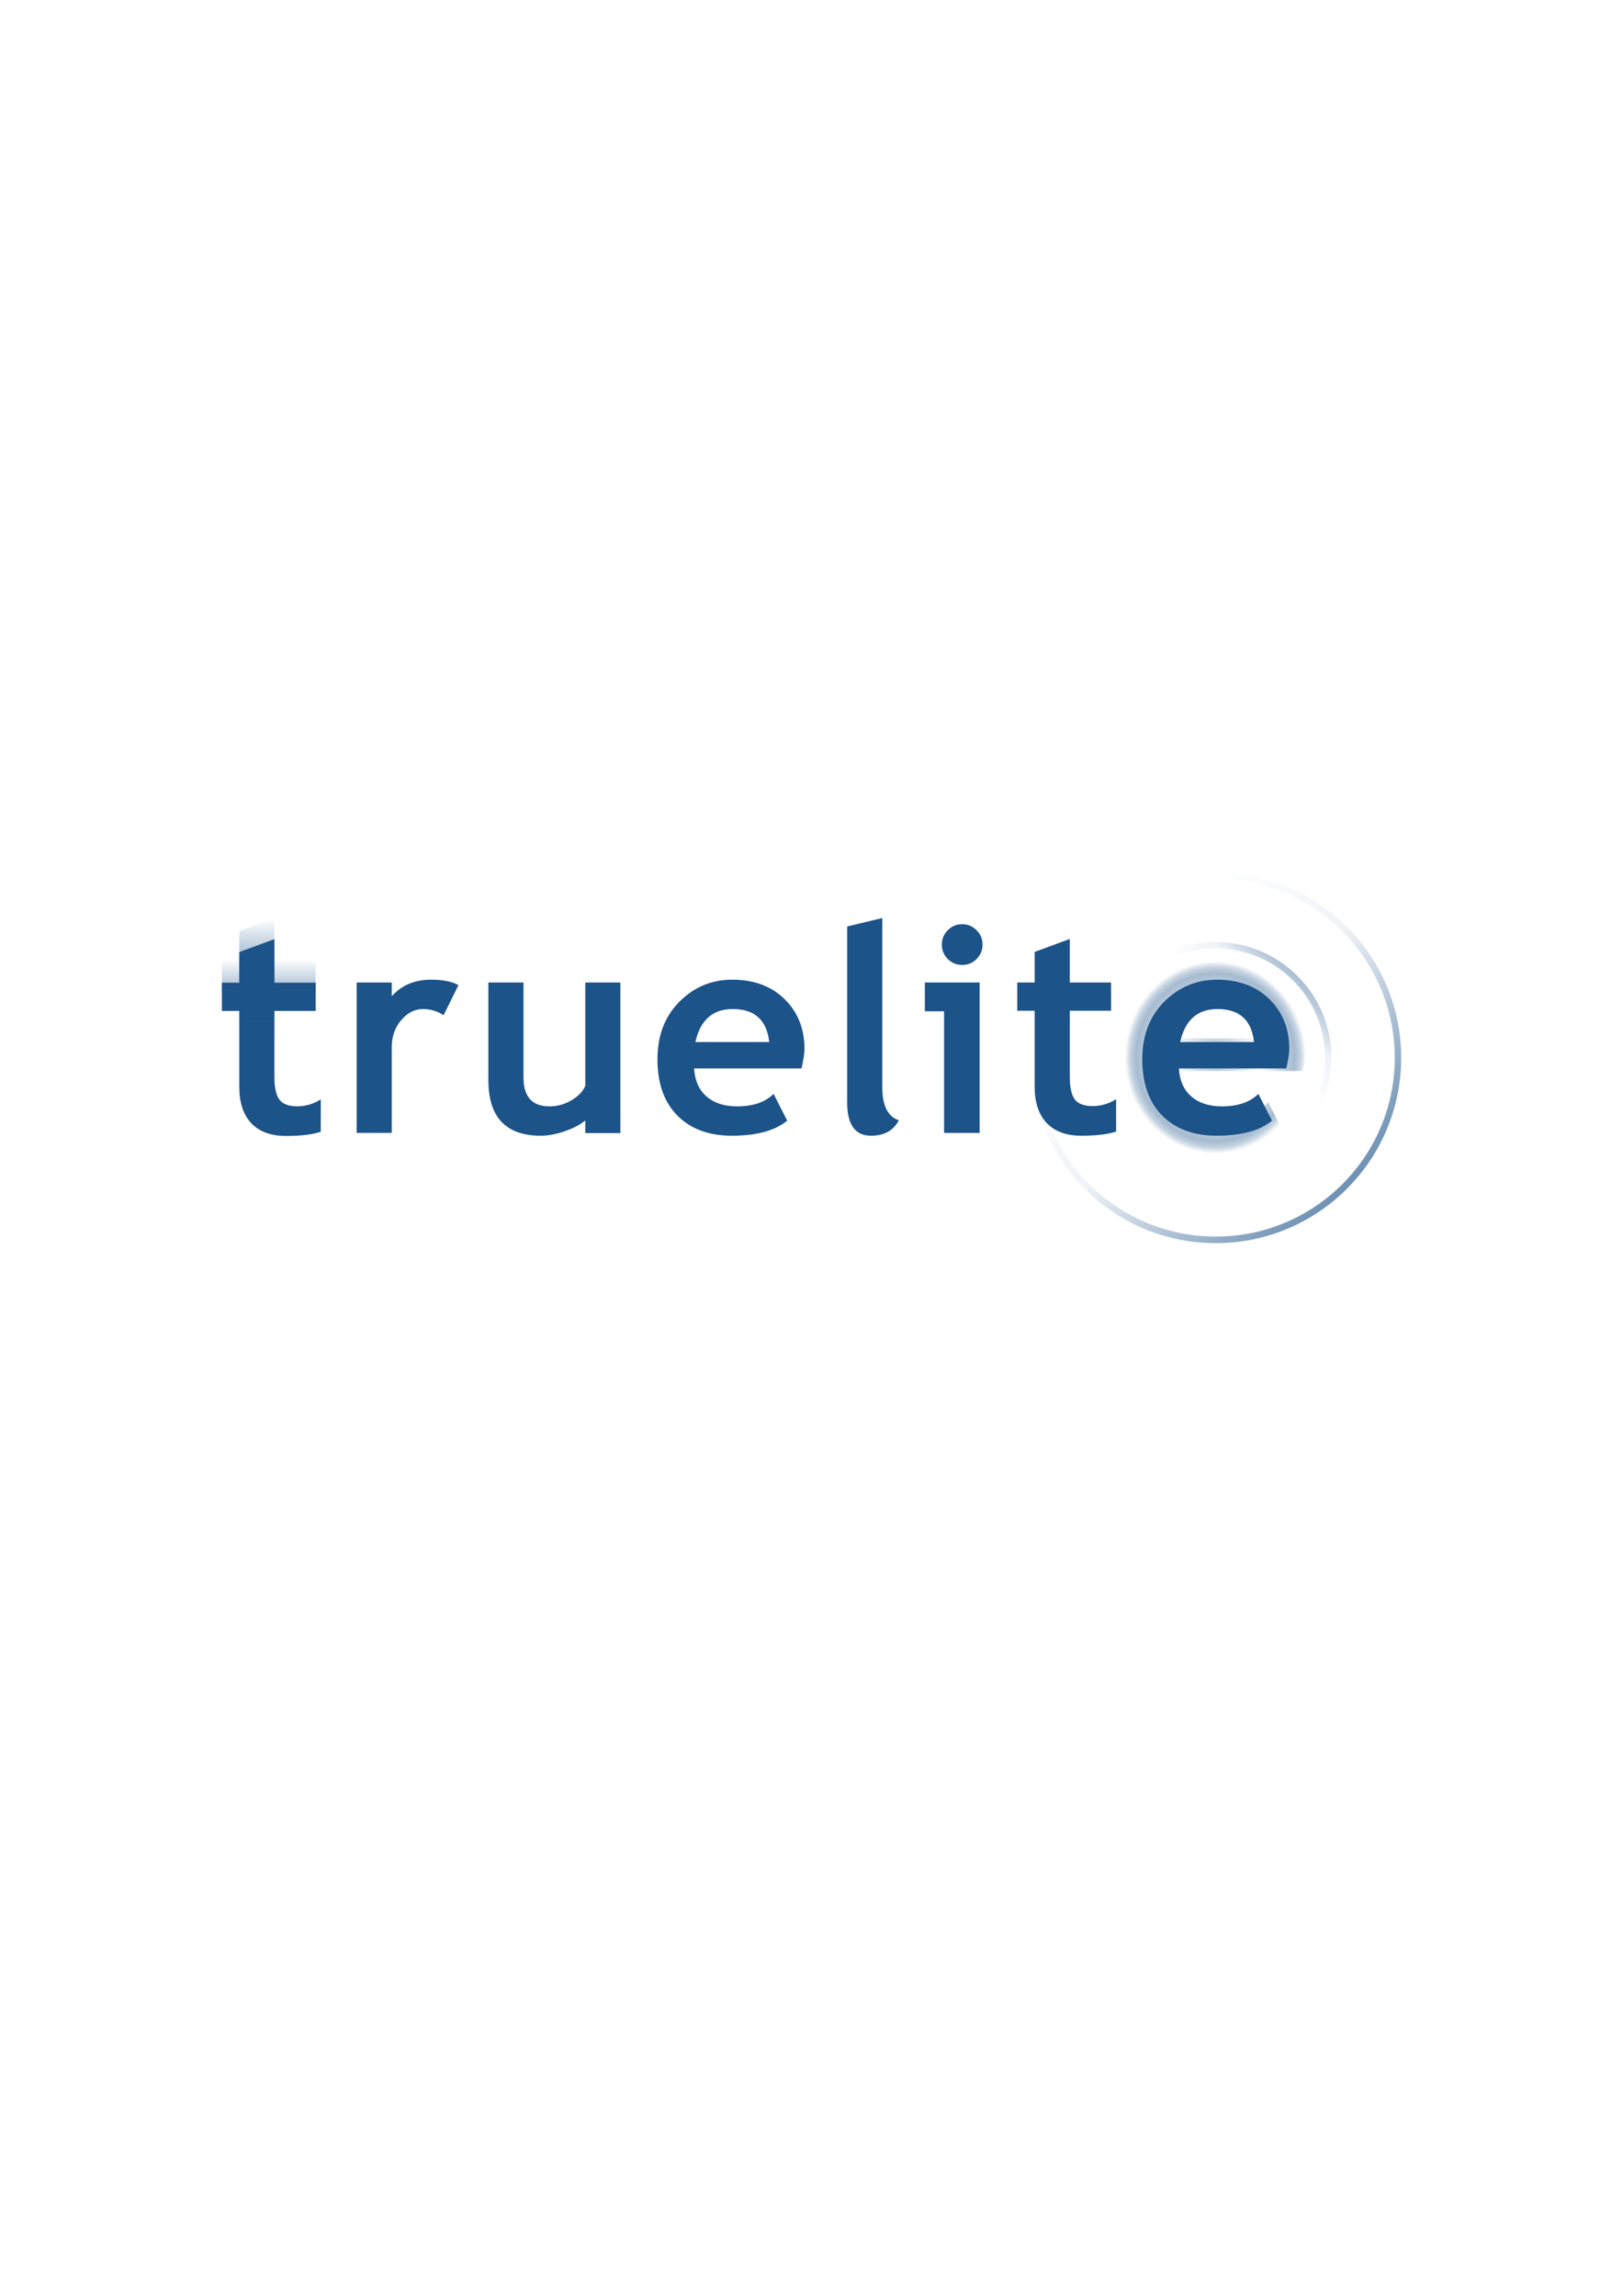 <?xml version="1.0" encoding="UTF-8" standalone="no"?>
<!-- Created with Inkscape (http://www.inkscape.org/) -->
<svg
   xmlns:dc="http://purl.org/dc/elements/1.1/"
   xmlns:cc="http://creativecommons.org/ns#"
   xmlns:rdf="http://www.w3.org/1999/02/22-rdf-syntax-ns#"
   xmlns:svg="http://www.w3.org/2000/svg"
   xmlns="http://www.w3.org/2000/svg"
   xmlns:xlink="http://www.w3.org/1999/xlink"
   xmlns:sodipodi="http://sodipodi.sourceforge.net/DTD/sodipodi-0.dtd"
   xmlns:inkscape="http://www.inkscape.org/namespaces/inkscape"
   width="744.094"
   height="1052.362"
   id="svg2"
   sodipodi:version="0.32"
   inkscape:version="0.46"
   sodipodi:docbase="/home/cgabriel/svn/truelite/trunk/grafica"
   sodipodi:docname="truelite.svg"
   inkscape:output_extension="org.inkscape.output.svg.inkscape"
   inkscape:export-filename="/home/cgabriel/svn/truelite/trunk/grafica/logo-vettoriale.png"
   inkscape:export-xdpi="998.73999"
   inkscape:export-ydpi="998.73999">
  <defs
     id="defs4">
    <inkscape:perspective
       sodipodi:type="inkscape:persp3d"
       inkscape:vp_x="0 : 526.18109 : 1"
       inkscape:vp_y="0 : 1000 : 0"
       inkscape:vp_z="744.09448 : 526.18109 : 1"
       inkscape:persp3d-origin="372.04724 : 350.78739 : 1"
       id="perspective135" />
    <linearGradient
       id="linearGradient3050">
      <stop
         id="stop3087"
         offset="0"
         style="stop-color:#1c5289;stop-opacity:1;" />
      <stop
         style="stop-color:#1c5289;stop-opacity:0.498;"
         offset="0.125"
         id="stop3099" />
      <stop
         style="stop-color:#1c5289;stop-opacity:0.078;"
         offset="0.25"
         id="stop3093" />
      <stop
         id="stop3095"
         offset="0.375"
         style="stop-color:#1c5289;stop-opacity:0;" />
      <stop
         style="stop-color:#1c5289;stop-opacity:0;"
         offset="0.438"
         id="stop3097" />
      <stop
         style="stop-color:#1c5289;stop-opacity:0;"
         offset="0.5"
         id="stop3091" />
      <stop
         style="stop-color:#1c5289;stop-opacity:0;"
         offset="1"
         id="stop3089" />
    </linearGradient>
    <linearGradient
       id="linearGradient3389">
      <stop
         id="stop3391"
         offset="0"
         style="stop-color:#1c5389;stop-opacity:1;" />
      <stop
         id="stop3401"
         offset="0.5"
         style="stop-color:#1c5289;stop-opacity:0.078;" />
      <stop
         id="stop3395"
         offset="0.75"
         style="stop-color:#1c5289;stop-opacity:0;" />
      <stop
         style="stop-color:#1c5289;stop-opacity:0;"
         offset="0.75"
         id="stop3397" />
      <stop
         id="stop3399"
         offset="1"
         style="stop-color:#1c5289;stop-opacity:0;" />
    </linearGradient>
    <linearGradient
       id="linearGradient3266">
      <stop
         style="stop-color:#1c5389;stop-opacity:1;"
         offset="0"
         id="stop3268" />
      <stop
         id="stop3274"
         offset="0.5"
         style="stop-color:#1c5289;stop-opacity:0.784;" />
      <stop
         style="stop-color:#1c5289;stop-opacity:0;"
         offset="0.75"
         id="stop3276" />
      <stop
         id="stop3278"
         offset="0.75"
         style="stop-color:#1c5289;stop-opacity:0;" />
      <stop
         style="stop-color:#1c5289;stop-opacity:0;"
         offset="1"
         id="stop3270" />
    </linearGradient>
    <linearGradient
       id="linearGradient3076">
      <stop
         id="stop3082"
         offset="0"
         style="stop-color:#1c5389;stop-opacity:0;" />
      <stop
         style="stop-color:#1c5389;stop-opacity:0;"
         offset="0.5"
         id="stop3105" />
      <stop
         id="stop3107"
         offset="0.75"
         style="stop-color:#1c5389;stop-opacity:0.498;" />
      <stop
         id="stop3084"
         offset="1"
         style="stop-color:#1c5389;stop-opacity:0;" />
    </linearGradient>
    <linearGradient
       id="linearGradient3921">
      <stop
         id="stop3923"
         offset="0"
         style="stop-color:white;stop-opacity:1;" />
      <stop
         id="stop3925"
         offset="1"
         style="stop-color:white;stop-opacity:0;" />
    </linearGradient>
    <linearGradient
       id="linearGradient3915">
      <stop
         id="stop3917"
         offset="0"
         style="stop-color:white;stop-opacity:1;" />
      <stop
         id="stop3919"
         offset="1"
         style="stop-color:white;stop-opacity:0;" />
    </linearGradient>
    <linearGradient
       id="linearGradient3130">
      <stop
         style="stop-color:#1c5389;stop-opacity:1;"
         offset="0"
         id="stop3132" />
      <stop
         id="stop3138"
         offset="0.5"
         style="stop-color:#1c5389;stop-opacity:1;" />
      <stop
         style="stop-color:#1c5389;stop-opacity:0;"
         offset="1"
         id="stop3134" />
    </linearGradient>
    <linearGradient
       inkscape:collect="always"
       id="linearGradient3110">
      <stop
         style="stop-color:#1c5389;stop-opacity:1;"
         offset="0"
         id="stop3112" />
      <stop
         style="stop-color:#1c5389;stop-opacity:0;"
         offset="1"
         id="stop3114" />
    </linearGradient>
    <linearGradient
       id="linearGradient3100">
      <stop
         style="stop-color:#1c5389;stop-opacity:1;"
         offset="0"
         id="stop3102" />
      <stop
         style="stop-color:#1c5389;stop-opacity:0;"
         offset="1"
         id="stop3104" />
    </linearGradient>
    <marker
       inkscape:stockid="Arrow1Lstart"
       orient="auto"
       refY="0.0"
       refX="0.0"
       id="Arrow1Lstart"
       style="overflow:visible">
      <path
         id="path3093"
         d="M 0.0,0.0 L 5.0,-5.0 L -12.5,0.0 L 5.0,5.0 L 0.0,0.0 z "
         style="fill-rule:evenodd;stroke:#000000;stroke-width:1.0pt;marker-start:none"
         transform="scale(0.8) translate(12.5,0)" />
    </marker>
    <linearGradient
       id="linearGradient2890">
      <stop
         style="stop-color:#1c5389;stop-opacity:1;"
         offset="0"
         id="stop2892" />
      <stop
         style="stop-color:#1c5389;stop-opacity:0;"
         offset="1"
         id="stop2894" />
    </linearGradient>
    <linearGradient
       id="linearGradient2852">
      <stop
         id="stop2854"
         offset="0"
         style="stop-color:#1c5389;stop-opacity:1;" />
      <stop
         style="stop-color:#1c5389;stop-opacity:1;"
         offset="0.5"
         id="stop2860" />
      <stop
         id="stop2858"
         offset="1"
         style="stop-color:#1c5389;stop-opacity:0;" />
    </linearGradient>
    <linearGradient
       id="linearGradient2829">
      <stop
         style="stop-color:#1c5389;stop-opacity:0.451;"
         offset="0"
         id="stop3058" />
      <stop
         id="stop3072"
         offset="0.5"
         style="stop-color:#1c5389;stop-opacity:0;" />
      <stop
         id="stop3096"
         offset="0.875"
         style="stop-color:#1c5389;stop-opacity:0.451;" />
      <stop
         style="stop-color:#1c5389;stop-opacity:0.294;"
         offset="0.938"
         id="stop3140" />
      <stop
         style="stop-color:#1c5389;stop-opacity:0;"
         offset="1"
         id="stop2833" />
    </linearGradient>
    <radialGradient
       inkscape:collect="always"
       xlink:href="#linearGradient3100"
       id="radialGradient3106"
       cx="188.73"
       cy="363.257"
       fx="188.73"
       fy="363.257"
       r="13.096"
       gradientTransform="matrix(1,0,0,0.979,0,7.718)"
       gradientUnits="userSpaceOnUse" />
    <radialGradient
       inkscape:collect="always"
       xlink:href="#linearGradient3110"
       id="radialGradient3118"
       cx="188.73"
       cy="363.257"
       fx="188.73"
       fy="363.257"
       r="13.596"
       gradientTransform="matrix(1,0,0,0.742,0,93.698)"
       gradientUnits="userSpaceOnUse" />
    <radialGradient
       inkscape:collect="always"
       xlink:href="#linearGradient2829"
       id="radialGradient3164"
       cx="291.474"
       cy="362.378"
       fx="291.474"
       fy="362.378"
       r="12.639"
       gradientTransform="matrix(1.189,0,0,1.207,-55.157,-74.868)"
       gradientUnits="userSpaceOnUse" />
    <radialGradient
       inkscape:collect="always"
       xlink:href="#linearGradient3130"
       id="radialGradient4048"
       gradientUnits="userSpaceOnUse"
       gradientTransform="matrix(1,0,0,1.061,0,-22.215)"
       cx="423.02"
       cy="363.433"
       fx="423.02"
       fy="363.433"
       r="11.222" />
    <linearGradient
       inkscape:collect="always"
       xlink:href="#linearGradient2890"
       id="linearGradient4050"
       gradientUnits="userSpaceOnUse"
       gradientTransform="matrix(0.896,0,0,0.896,43.922,37.736)"
       x1="434.068"
       y1="352.767"
       x2="430.017"
       y2="356.353" />
    <linearGradient
       inkscape:collect="always"
       xlink:href="#linearGradient2890"
       id="linearGradient4052"
       gradientUnits="userSpaceOnUse"
       gradientTransform="matrix(1.286,0,0,1.286,-120.995,-103.954)"
       x1="434.56"
       y1="373.48"
       x2="419.365"
       y2="360.064" />
    <linearGradient
       inkscape:collect="always"
       xlink:href="#linearGradient3130"
       id="linearGradient4056"
       gradientUnits="userSpaceOnUse"
       x1="188.73"
       y1="370.846"
       x2="188.73"
       y2="351.668" />
    <radialGradient
       inkscape:collect="always"
       xlink:href="#linearGradient3130"
       id="radialGradient4058"
       gradientUnits="userSpaceOnUse"
       gradientTransform="matrix(1.255,0,0,1.355,-68.185,-129.019)"
       cx="267.401"
       cy="363.433"
       fx="267.401"
       fy="363.433"
       r="9.044" />
    <linearGradient
       inkscape:collect="always"
       xlink:href="#linearGradient2829"
       id="linearGradient4071"
       gradientUnits="userSpaceOnUse"
       gradientTransform="translate(0.87,-0.435)"
       x1="312.428"
       y1="372.198"
       x2="312.428"
       y2="347.571" />
    <linearGradient
       inkscape:collect="always"
       xlink:href="#linearGradient3076"
       id="linearGradient5357"
       gradientUnits="userSpaceOnUse"
       gradientTransform="translate(6.056862e-3,-10.108)"
       x1="133.524"
       y1="563.421"
       x2="133.524"
       y2="489.206" />
    <linearGradient
       inkscape:collect="always"
       xlink:href="#linearGradient3076"
       id="linearGradient5359"
       gradientUnits="userSpaceOnUse"
       gradientTransform="translate(0,-10)"
       x1="133.524"
       y1="563.421"
       x2="133.309"
       y2="469.454" />
    <radialGradient
       inkscape:collect="always"
       xlink:href="#linearGradient2829"
       id="radialGradient5361"
       gradientUnits="userSpaceOnUse"
       gradientTransform="matrix(1.045,0,0,1.109,-31.914,-28.904)"
       cx="555.503"
       cy="526.165"
       fx="555.503"
       fy="526.165"
       r="39.726" />
    <linearGradient
       inkscape:collect="always"
       xlink:href="#linearGradient3389"
       id="linearGradient5363"
       gradientUnits="userSpaceOnUse"
       gradientTransform="matrix(1,0,0,1,-140.866,-31.192)"
       x1="904.293"
       y1="740.538"
       x2="734.351"
       y2="570.525" />
    <linearGradient
       inkscape:collect="always"
       xlink:href="#linearGradient3389"
       id="linearGradient5365"
       gradientUnits="userSpaceOnUse"
       gradientTransform="matrix(0.963,0,0,0.964,-233.126,-49.641)"
       x1="1001.528"
       y1="644.347"
       x2="946.514"
       y2="685.414" />
    <linearGradient
       inkscape:collect="always"
       xlink:href="#linearGradient3076"
       id="linearGradient5367"
       gradientUnits="userSpaceOnUse"
       gradientTransform="translate(6.056862e-3,-10.108)"
       x1="133.524"
       y1="563.421"
       x2="133.524"
       y2="489.206" />
    <linearGradient
       inkscape:collect="always"
       xlink:href="#linearGradient3076"
       id="linearGradient5369"
       gradientUnits="userSpaceOnUse"
       gradientTransform="translate(0,-10)"
       x1="133.524"
       y1="563.421"
       x2="133.309"
       y2="469.454" />
    <radialGradient
       inkscape:collect="always"
       xlink:href="#linearGradient2829"
       id="radialGradient5371"
       gradientUnits="userSpaceOnUse"
       gradientTransform="matrix(1.045,0,0,1.109,-31.914,-28.904)"
       cx="555.503"
       cy="526.165"
       fx="555.503"
       fy="526.165"
       r="39.726" />
    <linearGradient
       inkscape:collect="always"
       xlink:href="#linearGradient3389"
       id="linearGradient5373"
       gradientUnits="userSpaceOnUse"
       gradientTransform="matrix(1,0,0,1,-140.866,-31.192)"
       x1="904.293"
       y1="740.538"
       x2="734.351"
       y2="570.525" />
    <linearGradient
       inkscape:collect="always"
       xlink:href="#linearGradient3389"
       id="linearGradient5375"
       gradientUnits="userSpaceOnUse"
       gradientTransform="matrix(0.963,0,0,0.964,-233.126,-49.641)"
       x1="1001.528"
       y1="644.347"
       x2="946.514"
       y2="685.414" />
    <linearGradient
       inkscape:collect="always"
       xlink:href="#linearGradient3076"
       id="linearGradient5425"
       gradientUnits="userSpaceOnUse"
       gradientTransform="translate(6.056862e-3,-10.108)"
       x1="133.524"
       y1="563.421"
       x2="133.524"
       y2="489.206" />
    <linearGradient
       inkscape:collect="always"
       xlink:href="#linearGradient3076"
       id="linearGradient5427"
       gradientUnits="userSpaceOnUse"
       gradientTransform="translate(0,-10)"
       x1="133.524"
       y1="563.421"
       x2="133.309"
       y2="469.454" />
    <radialGradient
       inkscape:collect="always"
       xlink:href="#linearGradient2829"
       id="radialGradient5429"
       gradientUnits="userSpaceOnUse"
       gradientTransform="matrix(1.045,0,0,1.109,-31.914,-28.904)"
       cx="555.503"
       cy="526.165"
       fx="555.503"
       fy="526.165"
       r="39.726" />
    <linearGradient
       inkscape:collect="always"
       xlink:href="#linearGradient3389"
       id="linearGradient5431"
       gradientUnits="userSpaceOnUse"
       gradientTransform="matrix(1,0,0,1,-140.866,-31.192)"
       x1="904.293"
       y1="740.538"
       x2="734.351"
       y2="570.525" />
    <linearGradient
       inkscape:collect="always"
       xlink:href="#linearGradient3389"
       id="linearGradient5433"
       gradientUnits="userSpaceOnUse"
       gradientTransform="matrix(0.963,0,0,0.964,-233.126,-49.641)"
       x1="1001.528"
       y1="644.347"
       x2="946.514"
       y2="685.414" />
    <linearGradient
       inkscape:collect="always"
       xlink:href="#linearGradient3076"
       id="linearGradient5435"
       gradientUnits="userSpaceOnUse"
       gradientTransform="translate(6.056862e-3,-10.108)"
       x1="133.524"
       y1="563.421"
       x2="133.524"
       y2="489.206" />
    <linearGradient
       inkscape:collect="always"
       xlink:href="#linearGradient3076"
       id="linearGradient5437"
       gradientUnits="userSpaceOnUse"
       gradientTransform="translate(0,-10)"
       x1="133.524"
       y1="563.421"
       x2="133.309"
       y2="469.454" />
    <radialGradient
       inkscape:collect="always"
       xlink:href="#linearGradient2829"
       id="radialGradient5439"
       gradientUnits="userSpaceOnUse"
       gradientTransform="matrix(1.045,0,0,1.109,-31.914,-28.904)"
       cx="555.503"
       cy="526.165"
       fx="555.503"
       fy="526.165"
       r="39.726" />
    <linearGradient
       inkscape:collect="always"
       xlink:href="#linearGradient3389"
       id="linearGradient5441"
       gradientUnits="userSpaceOnUse"
       gradientTransform="matrix(1,0,0,1,-140.866,-31.192)"
       x1="904.293"
       y1="740.538"
       x2="734.351"
       y2="570.525" />
    <linearGradient
       inkscape:collect="always"
       xlink:href="#linearGradient3389"
       id="linearGradient5443"
       gradientUnits="userSpaceOnUse"
       gradientTransform="matrix(0.963,0,0,0.964,-233.126,-49.641)"
       x1="1001.528"
       y1="644.347"
       x2="946.514"
       y2="685.414" />
    <linearGradient
       inkscape:collect="always"
       xlink:href="#linearGradient3076"
       id="linearGradient2050"
       gradientUnits="userSpaceOnUse"
       gradientTransform="translate(6.056862e-3,-10.108)"
       x1="133.524"
       y1="563.421"
       x2="133.524"
       y2="489.206" />
    <linearGradient
       inkscape:collect="always"
       xlink:href="#linearGradient3076"
       id="linearGradient2052"
       gradientUnits="userSpaceOnUse"
       gradientTransform="translate(0,-10)"
       x1="133.524"
       y1="563.421"
       x2="133.309"
       y2="469.454" />
    <radialGradient
       inkscape:collect="always"
       xlink:href="#linearGradient2829"
       id="radialGradient2054"
       gradientUnits="userSpaceOnUse"
       gradientTransform="matrix(1.045,0,0,1.109,-31.914,-28.904)"
       cx="555.503"
       cy="526.165"
       fx="555.503"
       fy="526.165"
       r="39.726" />
    <linearGradient
       inkscape:collect="always"
       xlink:href="#linearGradient3389"
       id="linearGradient2056"
       gradientUnits="userSpaceOnUse"
       gradientTransform="matrix(1,0,0,1,-140.866,-31.192)"
       x1="904.293"
       y1="740.538"
       x2="734.351"
       y2="570.525" />
    <linearGradient
       inkscape:collect="always"
       xlink:href="#linearGradient3389"
       id="linearGradient2058"
       gradientUnits="userSpaceOnUse"
       gradientTransform="matrix(0.963,0,0,0.964,-233.126,-49.641)"
       x1="1001.528"
       y1="644.347"
       x2="946.514"
       y2="685.414" />
    <linearGradient
       inkscape:collect="always"
       xlink:href="#linearGradient3076"
       id="linearGradient2114"
       gradientUnits="userSpaceOnUse"
       gradientTransform="translate(6.056862e-3,-10.108)"
       x1="133.524"
       y1="563.421"
       x2="133.524"
       y2="489.206" />
    <linearGradient
       inkscape:collect="always"
       xlink:href="#linearGradient3076"
       id="linearGradient2116"
       gradientUnits="userSpaceOnUse"
       gradientTransform="translate(0,-10)"
       x1="133.524"
       y1="563.421"
       x2="133.309"
       y2="469.454" />
    <radialGradient
       inkscape:collect="always"
       xlink:href="#linearGradient2829"
       id="radialGradient2143"
       gradientUnits="userSpaceOnUse"
       gradientTransform="matrix(1.045,0,0,1.109,-31.914,-28.904)"
       cx="555.503"
       cy="526.165"
       fx="555.503"
       fy="526.165"
       r="39.726" />
    <linearGradient
       inkscape:collect="always"
       xlink:href="#linearGradient3050"
       id="linearGradient2160"
       gradientUnits="userSpaceOnUse"
       gradientTransform="matrix(0.963,0,0,0.964,-368.472,-245.253)"
       x1="1001.528"
       y1="644.347"
       x2="891.5"
       y2="754.343" />
    <linearGradient
       inkscape:collect="always"
       xlink:href="#linearGradient3389"
       id="linearGradient2163"
       gradientUnits="userSpaceOnUse"
       gradientTransform="matrix(1,0,0,1,-276.212,-226.804)"
       x1="904.293"
       y1="740.538"
       x2="734.351"
       y2="570.525" />
    <radialGradient
       inkscape:collect="always"
       xlink:href="#linearGradient2829"
       id="radialGradient3120"
       gradientUnits="userSpaceOnUse"
       gradientTransform="matrix(1.045,0,0,1.109,-31.914,-28.904)"
       cx="555.503"
       cy="526.165"
       fx="555.503"
       fy="526.165"
       r="39.726" />
    <linearGradient
       inkscape:collect="always"
       xlink:href="#linearGradient3389"
       id="linearGradient3122"
       gradientUnits="userSpaceOnUse"
       gradientTransform="matrix(1,0,0,1,-140.866,-31.192)"
       x1="904.293"
       y1="740.538"
       x2="734.351"
       y2="570.525" />
    <linearGradient
       inkscape:collect="always"
       xlink:href="#linearGradient3389"
       id="linearGradient3124"
       gradientUnits="userSpaceOnUse"
       gradientTransform="matrix(0.963,0,0,0.964,-233.126,-49.641)"
       x1="1001.528"
       y1="644.347"
       x2="946.514"
       y2="685.414" />
    <linearGradient
       inkscape:collect="always"
       xlink:href="#linearGradient3389"
       id="linearGradient3132"
       gradientUnits="userSpaceOnUse"
       gradientTransform="matrix(1,0,0,1,-140.866,-31.192)"
       x1="904.293"
       y1="740.538"
       x2="734.351"
       y2="570.525" />
    <linearGradient
       inkscape:collect="always"
       xlink:href="#linearGradient3389"
       id="linearGradient3134"
       gradientUnits="userSpaceOnUse"
       gradientTransform="matrix(0.963,0,0,0.964,-233.126,-49.641)"
       x1="1001.528"
       y1="644.347"
       x2="946.514"
       y2="685.414" />
    <linearGradient
       inkscape:collect="always"
       xlink:href="#linearGradient3050"
       id="linearGradient3137"
       gradientUnits="userSpaceOnUse"
       gradientTransform="matrix(0.963,0,0,0.964,-354.472,-50.253)"
       x1="1001.528"
       y1="644.347"
       x2="891.5"
       y2="754.343" />
    <linearGradient
       inkscape:collect="always"
       xlink:href="#linearGradient3389"
       id="linearGradient3140"
       gradientUnits="userSpaceOnUse"
       gradientTransform="matrix(1,0,0,1,-262.212,-31.804)"
       x1="904.293"
       y1="740.538"
       x2="734.351"
       y2="570.525" />
    <linearGradient
       inkscape:collect="always"
       xlink:href="#linearGradient3076"
       id="linearGradient3170"
       gradientUnits="userSpaceOnUse"
       gradientTransform="translate(6.056862e-3,-10.108)"
       x1="133.524"
       y1="563.421"
       x2="133.524"
       y2="489.206" />
    <linearGradient
       inkscape:collect="always"
       xlink:href="#linearGradient3076"
       id="linearGradient3172"
       gradientUnits="userSpaceOnUse"
       gradientTransform="translate(0,-10)"
       x1="133.524"
       y1="563.421"
       x2="133.309"
       y2="469.454" />
    <radialGradient
       inkscape:collect="always"
       xlink:href="#linearGradient2829"
       id="radialGradient3174"
       gradientUnits="userSpaceOnUse"
       gradientTransform="matrix(1.045,0,0,1.109,-31.914,-28.904)"
       cx="555.503"
       cy="526.165"
       fx="555.503"
       fy="526.165"
       r="39.726" />
    <linearGradient
       inkscape:collect="always"
       xlink:href="#linearGradient3389"
       id="linearGradient3176"
       gradientUnits="userSpaceOnUse"
       gradientTransform="matrix(1,0,0,1,-276.212,-226.804)"
       x1="904.293"
       y1="740.538"
       x2="734.351"
       y2="570.525" />
    <linearGradient
       inkscape:collect="always"
       xlink:href="#linearGradient3050"
       id="linearGradient3178"
       gradientUnits="userSpaceOnUse"
       gradientTransform="matrix(0.963,0,0,0.964,-368.472,-245.253)"
       x1="1001.528"
       y1="644.347"
       x2="891.5"
       y2="754.343" />
  </defs>
  <sodipodi:namedview
     id="base"
     pagecolor="white"
     bordercolor="#666666"
     borderopacity="1.0"
     inkscape:pageopacity="0"
     inkscape:pageshadow="2"
     inkscape:zoom="1.3324038"
     inkscape:cx="409.67767"
     inkscape:cy="523.38099"
     inkscape:document-units="px"
     inkscape:current-layer="layer1"
     inkscape:window-width="1680"
     inkscape:window-height="993"
     inkscape:window-x="0"
     inkscape:window-y="56"
     showguides="true"
     inkscape:guide-bbox="true"
     showgrid="false" />
  <g
     inkscape:label="Livello 1"
     inkscape:groupmode="layer"
     id="layer1">
    <g
       id="g3982" />
    <g
       id="g3245"
       transform="translate(0,-138.847)"
       inkscape:export-xdpi="99.870003"
       inkscape:export-ydpi="99.870003">
      <path
         style="font-size:36px;font-style:normal;font-weight:normal;fill:#1c5389;fill-opacity:1;stroke:none;stroke-width:1px;stroke-linecap:butt;stroke-linejoin:miter;stroke-opacity:1;font-family:Trebuchet MS"
         d="M 203.364,604.206 C 200.489,602.318 197.334,601.373 193.901,601.373 C 190.167,601.373 186.841,603.069 183.923,606.459 C 181.047,609.85 179.609,613.991 179.609,618.884 L 179.609,658.153 L 163.515,658.153 L 163.515,589.206 L 179.609,589.206 L 179.609,595.515 C 184.116,590.451 190.103,587.919 197.57,587.919 C 203.064,587.919 207.27,588.756 210.188,590.429 L 203.364,604.206"
         id="path3622" />
      <path
         style="font-size:36px;font-style:normal;font-weight:normal;fill:#1c5389;fill-opacity:1;stroke:none;stroke-width:1px;stroke-linecap:butt;stroke-linejoin:miter;stroke-opacity:1;font-family:Trebuchet MS"
         d="M 268.328,658.217 L 268.328,652.424 C 266.054,654.355 262.921,656.007 258.929,657.381 C 254.938,658.754 251.269,659.441 247.921,659.441 C 231.913,659.441 223.909,650.943 223.909,633.948 L 223.909,589.206 L 240.003,589.206 L 240.003,632.724 C 240.003,641.566 243.973,645.986 251.912,645.986 C 255.56,645.986 258.951,645.042 262.084,643.153 C 265.217,641.265 267.298,639.076 268.328,636.587 L 268.328,589.206 L 284.422,589.206 L 284.422,658.217 L 268.328,658.217"
         id="path3624" />
      <path
         id="path3626"
         style="font-size:36px;font-style:normal;font-weight:normal;fill:#1c5389;fill-opacity:1;stroke:none;stroke-width:1px;stroke-linecap:butt;stroke-linejoin:miter;stroke-opacity:1;font-family:Trebuchet MS"
         d="M 367.476,628.604 L 318.228,628.604 C 318.529,634.098 320.417,638.368 323.894,641.415 C 327.37,644.462 332.048,645.986 337.928,645.986 C 345.266,645.986 350.846,644.076 354.665,640.256 L 360.91,652.552 C 355.245,657.144 346.79,659.441 335.546,659.441 C 325.031,659.441 316.705,656.372 310.568,650.235 C 304.473,644.055 301.426,635.45 301.426,624.42 C 301.426,613.562 304.774,604.764 311.469,598.026 C 318.207,591.288 326.275,587.919 335.674,587.919 C 345.674,587.919 353.7,590.902 359.751,596.867 C 365.802,602.833 368.828,610.429 368.828,619.656 C 368.828,621.63 368.377,624.613 367.476,628.604 M 318.808,616.502 L 352.67,616.502 C 351.554,606.416 345.975,601.373 335.932,601.373 C 326.748,601.373 321.04,606.416 318.808,616.502" />
      <path
         style="font-size:36px;font-style:normal;font-weight:normal;fill:#1c5389;fill-opacity:1;stroke:none;stroke-width:1px;stroke-linecap:butt;stroke-linejoin:miter;stroke-opacity:1;font-family:Trebuchet MS"
         d="M 388.407,563.52 L 404.501,559.658 L 404.501,637.166 C 404.501,645.664 407.033,650.728 412.097,652.359 C 409.608,657.08 405.359,659.441 399.351,659.441 C 392.055,659.441 388.407,654.376 388.407,644.248 L 388.407,563.52"
         id="path3628" />
      <path
         style="font-size:36px;font-style:normal;font-weight:normal;fill:#1c5389;fill-opacity:1;stroke:none;stroke-width:1px;stroke-linecap:butt;stroke-linejoin:miter;stroke-opacity:1;font-family:Trebuchet MS"
         d="M 441.14,562.49 C 443.715,562.49 445.904,563.413 447.706,565.258 C 449.552,567.061 450.474,569.25 450.474,571.825 C 450.474,574.4 449.552,576.61 447.706,578.455 C 445.904,580.258 443.715,581.159 441.14,581.159 C 438.565,581.159 436.354,580.258 434.509,578.455 C 432.706,576.61 431.805,574.4 431.805,571.825 C 431.805,569.25 432.706,567.061 434.509,565.258 C 436.354,563.413 438.565,562.49 441.14,562.49"
         id="path3630" />
      <path
         style="font-size:36px;font-style:normal;font-weight:normal;fill:#1c5389;fill-opacity:1;stroke:none;stroke-width:1px;stroke-linecap:butt;stroke-linejoin:miter;stroke-opacity:1;font-family:Trebuchet MS"
         d="M 432.835,658.153 L 432.835,602.403 L 424.016,602.403 L 424.016,589.206 L 449.122,589.206 L 449.122,658.153 L 432.835,658.153"
         id="path3632" />
      <path
         style="font-size:36px;font-style:normal;font-weight:normal;fill:#1c5389;fill-opacity:1;stroke:none;stroke-width:1px;stroke-linecap:butt;stroke-linejoin:miter;stroke-opacity:1;font-family:Trebuchet MS"
         d="M 474.366,602.146 L 466.384,602.146 L 466.384,589.206 L 474.366,589.206 L 474.366,575.172 L 490.461,569.25 L 490.461,589.206 L 509.387,589.206 L 509.387,602.146 L 490.461,602.146 L 490.461,632.338 C 490.46,637.274 491.233,640.772 492.778,642.832 C 494.323,644.849 497.027,645.857 500.889,645.857 C 504.752,645.857 508.357,644.806 511.705,642.703 L 511.705,657.509 C 507.971,658.797 502.649,659.441 495.739,659.441 C 488.873,659.441 483.594,657.509 479.903,653.647 C 476.212,649.741 474.366,644.205 474.366,637.038 L 474.366,602.146"
         id="path3634" />
      <g
         transform="matrix(0.96,0,0,0.96,-3.793,118.659)"
         id="g3636">
        <path
           id="path3638"
           d="M 118.232,503.728 L 109.915,503.728 L 109.915,490.246 L 118.232,490.246 L 118.232,475.625 L 135,469.454 L 135,490.246 L 154.719,490.246 L 154.719,503.728 L 135,503.728 L 135,535.184 C 135,540.326 135.804,543.971 137.414,546.117 C 139.024,548.218 141.841,549.269 145.865,549.269 C 149.889,549.269 153.645,548.174 157.133,545.983 L 157.133,561.409 C 153.243,562.75 147.698,563.421 140.499,563.421 C 133.345,563.421 127.845,561.409 124,557.385 C 120.155,553.316 118.232,547.548 118.232,540.08 L 118.232,503.728"
           style="font-size:36px;font-style:normal;font-weight:normal;fill:#1c5389;fill-opacity:1;stroke:none;stroke-width:1px;stroke-linecap:butt;stroke-linejoin:miter;stroke-opacity:1;font-family:Trebuchet MS" />
        <g
           id="g3640">
          <path
             style="font-size:36px;font-style:normal;font-weight:normal;fill:url(#linearGradient2050);fill-opacity:1;stroke:none;stroke-width:1px;stroke-linecap:butt;stroke-linejoin:miter;stroke-opacity:1;font-family:Trebuchet MS"
             d="M 118.238,493.62 L 109.921,493.62 L 109.921,480.139 L 118.238,480.139 L 118.238,465.517 L 135.006,459.347 L 135.006,480.139 L 154.725,480.139 L 154.725,493.62 L 135.006,493.62 L 135.006,525.076 C 135.006,530.219 135.811,533.863 137.42,536.009 C 139.03,538.111 141.847,539.161 145.871,539.161 C 149.895,539.161 153.651,538.066 157.139,535.875 L 157.139,551.301 C 153.249,552.643 147.704,553.313 140.506,553.313 C 133.351,553.313 127.851,551.301 124.006,547.277 C 120.161,543.208 118.238,537.44 118.238,529.973 L 118.238,493.62"
             id="path3642"
             sodipodi:nodetypes="ccccccccccccsccsccc" />
          <path
             sodipodi:nodetypes="ccccccccsccsccc"
             id="path3644"
             d="M 118.232,493.728 L 118.232,480.246 L 118.232,465.625 L 135,459.454 L 135,480.246 L 135,493.728 L 135,525.184 C 135,530.326 135.804,533.971 137.414,536.117 C 139.024,538.218 141.841,539.269 145.865,539.269 C 149.889,539.269 153.645,538.174 157.133,535.983 L 157.133,551.409 C 153.243,552.75 147.698,553.421 140.499,553.421 C 133.345,553.421 127.845,551.409 124,547.385 C 120.155,543.316 118.232,537.548 118.232,530.08 L 118.232,493.728"
             style="font-size:36px;font-style:normal;font-weight:normal;fill:url(#linearGradient2052);fill-opacity:1;stroke:none;stroke-width:1px;stroke-linecap:butt;stroke-linejoin:miter;stroke-opacity:1;font-family:Trebuchet MS" />
        </g>
      </g>
      <g
         id="g3237">
        <g
           id="g3648"
           transform="translate(8.636,68.967)">
          <path
             d="M 588.612,560.782 L 527.93,560.782 C 528.3,567.551 530.627,572.813 534.911,576.568 C 539.194,580.322 544.958,582.2 552.203,582.2 C 561.246,582.2 568.12,579.846 572.827,575.14 L 580.521,590.291 C 573.541,595.949 563.123,598.778 549.268,598.778 C 536.312,598.778 526.053,594.997 518.491,587.435 C 510.981,579.82 507.227,569.217 507.227,555.626 C 507.227,542.247 511.352,531.407 519.601,523.104 C 527.904,514.802 537.846,510.65 549.427,510.65 C 561.748,510.65 571.637,514.326 579.094,521.676 C 586.55,529.027 590.278,538.387 590.278,549.757 C 590.278,552.189 589.723,555.864 588.612,560.782 M 528.644,545.87 L 570.368,545.87 C 568.993,533.442 562.118,527.229 549.744,527.229 C 538.427,527.229 531.394,533.442 528.644,545.87"
             style="font-size:36px;font-style:normal;font-weight:normal;opacity:0.875;fill:url(#radialGradient3120);fill-opacity:1;stroke:none;stroke-width:2.97;stroke-linecap:butt;stroke-linejoin:round;stroke-miterlimit:4;stroke-dasharray:none;stroke-opacity:1;font-family:Trebuchet MS"
             id="path3650" />
          <path
             id="path3652"
             style="font-size:36px;font-style:normal;font-weight:normal;fill:#1c5389;fill-opacity:1;stroke:none;stroke-width:1px;stroke-linecap:butt;stroke-linejoin:miter;stroke-opacity:1;font-family:Trebuchet MS"
             d="M 581.101,559.639 L 531.854,559.639 C 532.154,565.132 534.042,569.403 537.519,572.45 C 540.995,575.497 545.673,577.021 551.553,577.021 C 558.892,577.021 564.471,575.111 568.291,571.291 L 574.535,583.587 C 568.87,588.179 560.415,590.475 549.171,590.475 C 538.656,590.475 530.33,587.407 524.193,581.269 C 518.099,575.089 515.052,566.484 515.052,555.455 C 515.052,544.596 518.399,535.798 525.094,529.06 C 531.832,522.322 539.901,518.953 549.3,518.953 C 559.299,518.953 567.325,521.936 573.376,527.902 C 579.428,533.867 582.453,541.464 582.453,550.691 C 582.453,552.665 582.003,555.648 581.101,559.639 M 532.433,547.536 L 566.295,547.536 C 565.179,537.451 559.6,532.408 549.557,532.408 C 540.373,532.408 534.665,537.451 532.433,547.536" />
        </g>
        <g
           id="g3142">
          <path
             id="path3656"
             d="M 557.389,538.681 C 510.469,538.681 472.389,576.816 472.389,623.716 C 472.389,670.616 510.469,708.681 557.389,708.681 C 604.308,708.681 642.389,670.616 642.389,623.716 C 642.389,576.816 604.308,538.681 557.389,538.681 z M 557.389,541.693 C 602.685,541.693 639.446,578.439 639.446,623.716 C 639.446,668.993 602.685,705.669 557.389,705.669 C 512.093,705.669 475.332,668.993 475.332,623.716 C 475.332,578.439 512.093,541.693 557.389,541.693 z "
             style="opacity:0.875;fill:url(#linearGradient3140);fill-opacity:1;fill-rule:nonzero;stroke:none;stroke-width:1.338;stroke-linecap:round;stroke-linejoin:round;stroke-miterlimit:4;stroke-dasharray:none;stroke-opacity:1" />
          <path
             id="path3658"
             d="M 557.389,570.681 C 528.156,570.681 504.389,594.455 504.389,623.696 C 504.389,652.937 528.156,676.681 557.389,676.681 C 586.622,676.681 610.389,652.937 610.389,623.696 C 610.389,594.455 586.622,570.681 557.389,570.681 z M 557.389,573.569 C 585.058,573.569 607.471,596.019 607.471,623.696 C 607.471,651.373 585.058,673.793 557.389,673.793 C 529.72,673.793 507.306,651.373 507.306,623.696 C 507.306,596.019 529.72,573.569 557.389,573.569 z "
             style="opacity:0.875;fill:url(#linearGradient3137);fill-opacity:1;fill-rule:nonzero;stroke:none;stroke-width:2.972;stroke-linecap:round;stroke-linejoin:round;stroke-miterlimit:4;stroke-dasharray:none;stroke-opacity:1" />
        </g>
      </g>
    </g>
  </g>
</svg>
